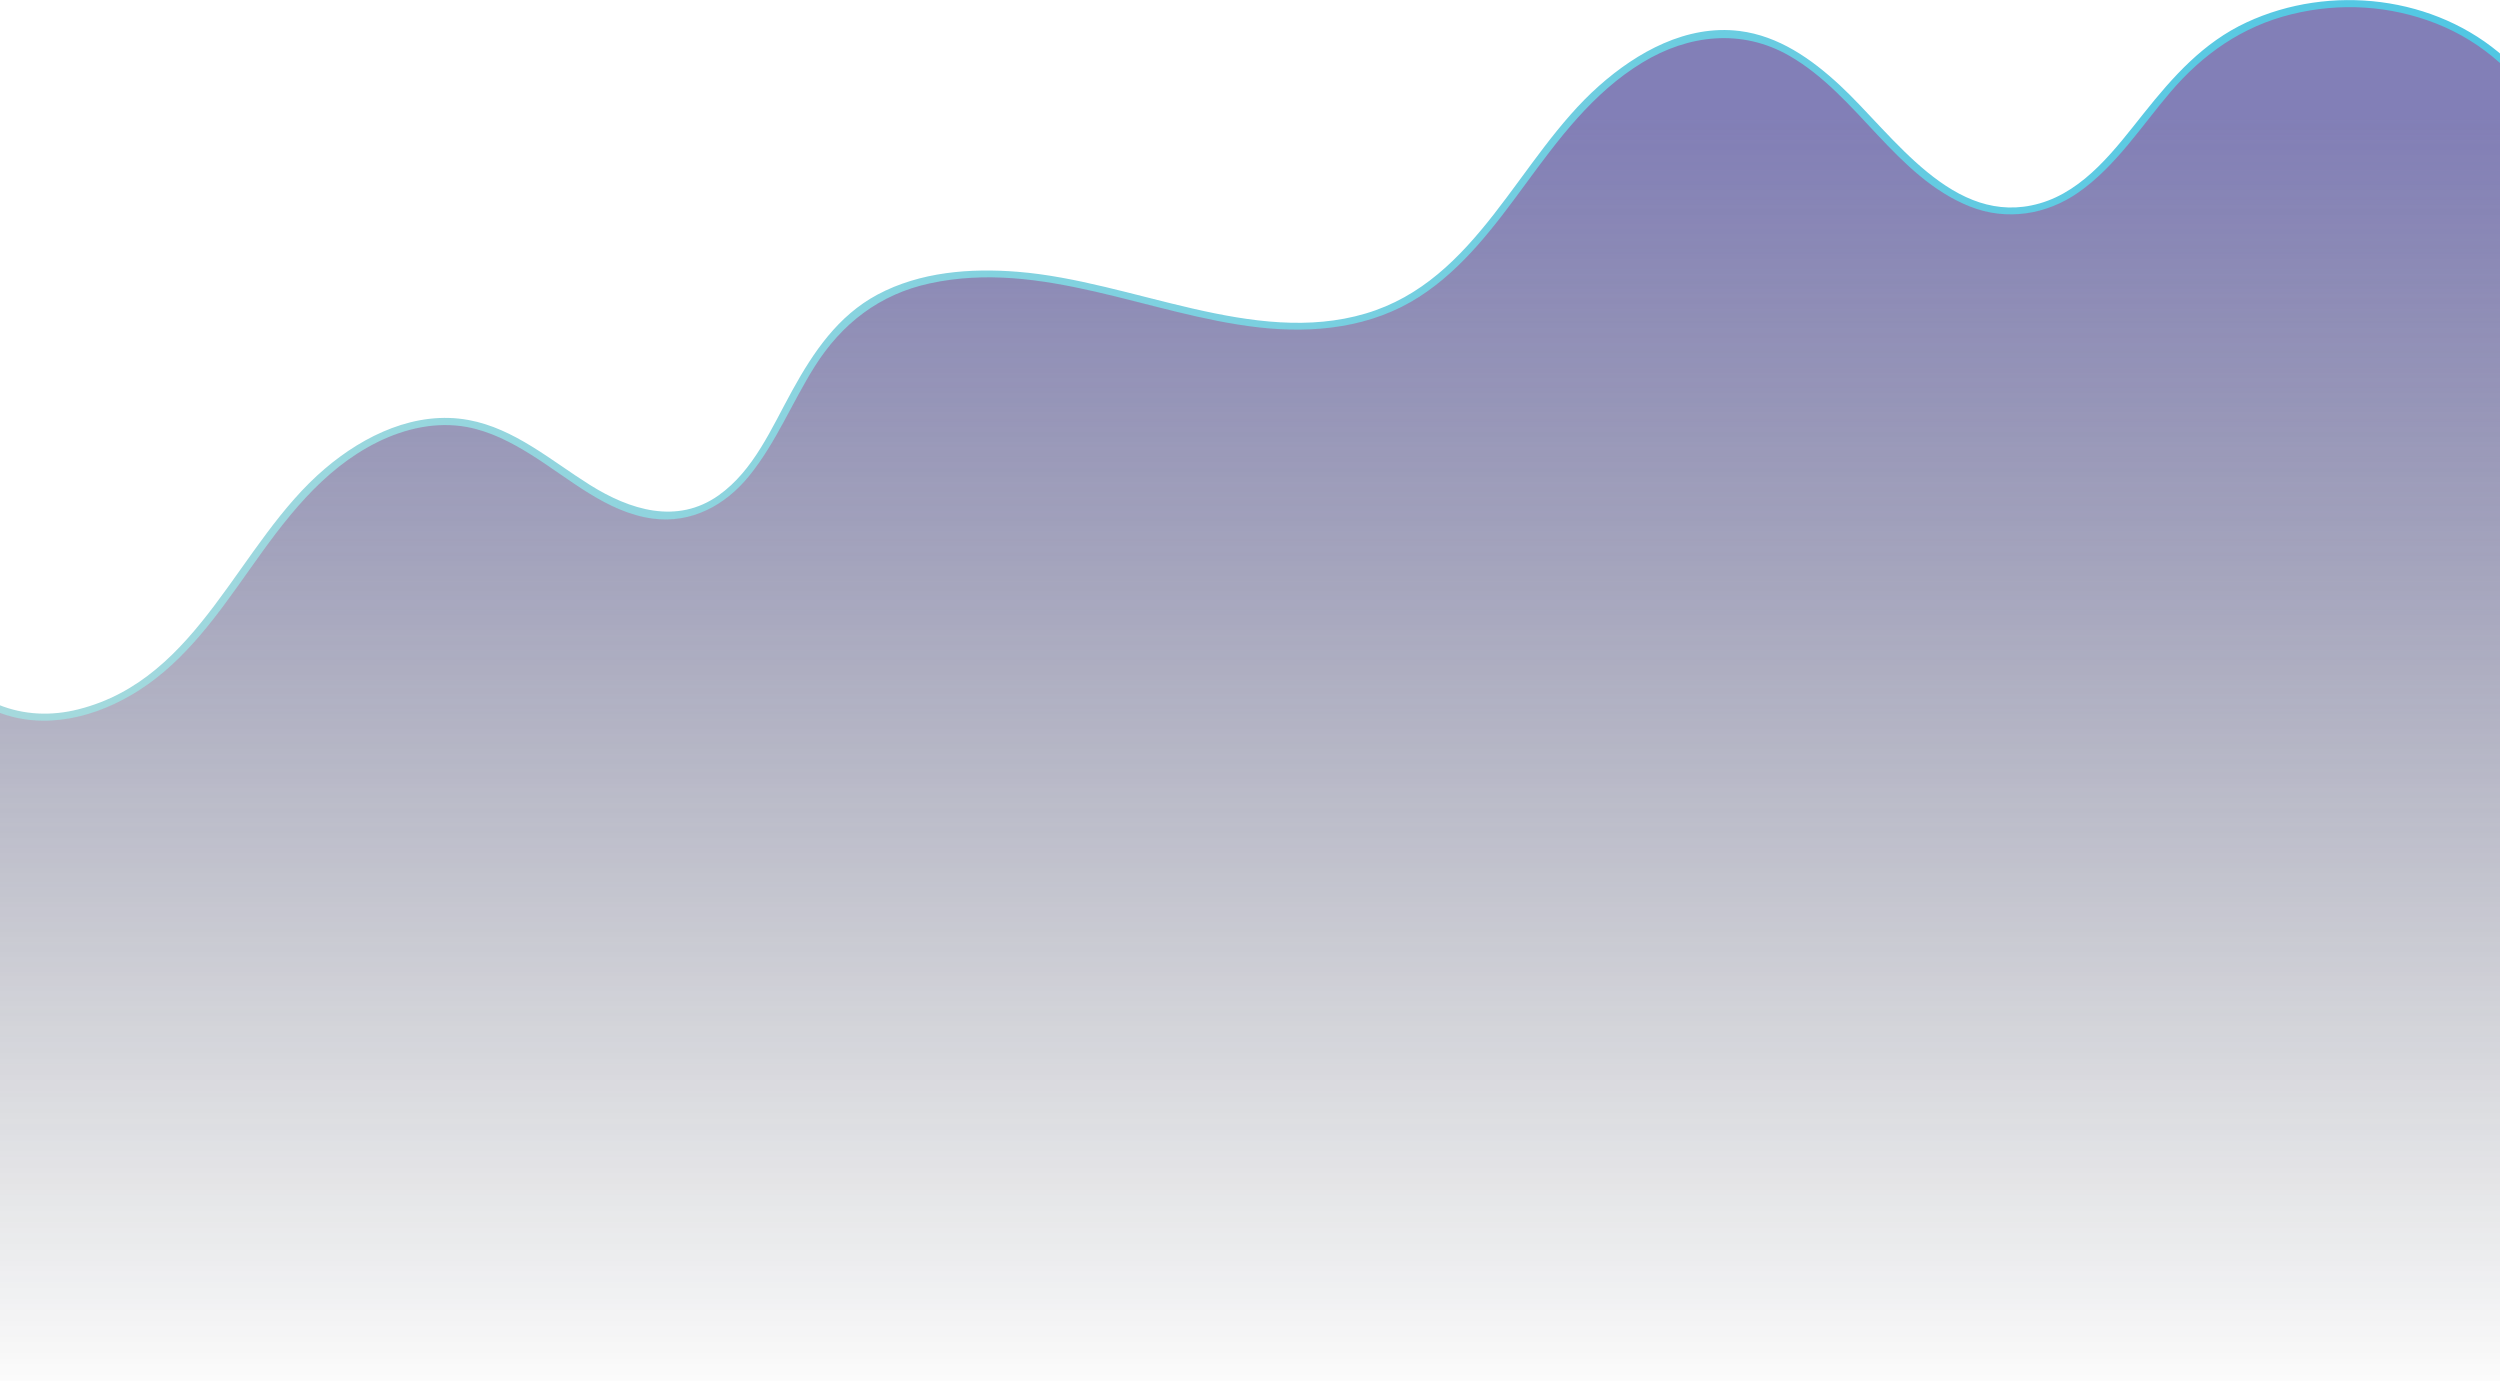 <svg width="430" height="238" viewBox="0 0 430 238" fill="none" xmlns="http://www.w3.org/2000/svg">
<g opacity="0.71">
<path d="M-0.42 121.8C10.03 126.24 22.31 120.76 30.37 112.75C38.43 104.74 43.8 94.43 51.34 85.94C58.88 77.44 70.02 70.56 81.12 72.97C94.23 75.81 104.13 90.8 117.34 88.48C131.7 85.96 134.46 66.44 144.71 56.08C156.3 44.35 175.55 46.18 191.53 50.26C207.51 54.34 224.96 59.72 239.88 52.69C252.02 46.97 259.15 34.48 267.4 23.89C275.66 13.31 288.1 3.36 301.19 6.29C319.73 10.44 328.81 38.03 347.72 36.19C360.9 34.91 367.45 20.05 377.04 10.92C391.2 -2.57 415.91 -2.85 430.37 10.32V237.5H-0.42V121.8Z" fill="url(#paint0_linear_2305_1627)"/>
<path d="M-0.58 122.4C7.66 125.74 16.72 123.35 23.95 118.71C31.96 113.56 37.47 105.67 42.88 98.03C48.92 89.49 55.29 80.83 64.9 76.06C69.63 73.71 75.01 72.48 80.27 73.44C84.29 74.17 87.96 76.09 91.4 78.24C97.94 82.32 104.31 88.11 112.22 89.19C118.89 90.1 124.76 86.92 128.87 81.84C133.48 76.14 136.24 69.22 140.12 63.05C144.78 55.65 151.26 50.63 159.89 48.75C179.15 44.55 197.64 54.17 216.47 56.31C226.07 57.4 235.91 56.35 244.18 51.01C251.6 46.21 257 39 262.16 31.97C268 24.01 273.91 15.97 282.5 10.75C290.42 5.94 299.59 4.89 307.79 9.61C319.53 16.37 326.04 30.42 338.83 35.52C345.12 38.03 352 36.94 357.5 33.09C363.95 28.57 368.3 21.72 373.34 15.81C378.92 9.27 385.69 4.54 394.11 2.46C402.53 0.38 411.14 0.96 419 4.04C423.02 5.62 426.71 7.9 429.93 10.78C430.53 11.32 431.41 10.43 430.81 9.9C418.91 -0.75 400.79 -2.83 386.43 3.84C378.95 7.31 373.76 13.18 368.71 19.51C363.87 25.57 358.63 32.75 350.8 34.99C335.96 39.23 325.72 23.25 316.43 14.64C311.57 10.14 305.93 6.17 299.19 5.33C290.12 4.21 281.62 8.93 275.04 14.76C261.09 27.13 254.14 48.23 234.87 53.93C215.6 59.63 194.83 48.34 175.06 46.75C166.9 46.09 158.27 46.75 150.93 50.67C144.13 54.31 139.93 60.53 136.3 67.11C132.67 73.69 129.67 80.88 123.63 85.18C116.44 90.29 108.3 87.69 101.47 83.41C94.84 79.26 88.51 73.7 80.59 72.24C71.54 70.58 62.68 74.84 55.92 80.58C40.86 93.36 34.44 116.71 13.5 122C8.88 123.17 4.16 123.01 -0.27 121.21C-1.02 120.91 -1.34 122.12 -0.6 122.42H-0.58V122.4Z" fill="url(#paint1_linear_2305_1627)"/>
</g>
<defs>
<linearGradient id="paint0_linear_2305_1627" x1="214.98" y1="243.57" x2="214.98" y2="20.18" gradientUnits="userSpaceOnUse">
<stop stop-color="#131A24" stop-opacity="0"/>
<stop offset="0.3" stop-color="#232744" stop-opacity="0.28"/>
<stop offset="0.98" stop-color="#4D4996" stop-opacity="0.98"/>
<stop offset="1" stop-color="#4F4A99"/>
</linearGradient>
<linearGradient id="paint1_linear_2305_1627" x1="-0.47" y1="61.98" x2="430.46" y2="61.98" gradientUnits="userSpaceOnUse">
<stop stop-color="#81CACF"/>
<stop offset="0.99" stop-color="#0AB0D7"/>
</linearGradient>
</defs>
</svg>
